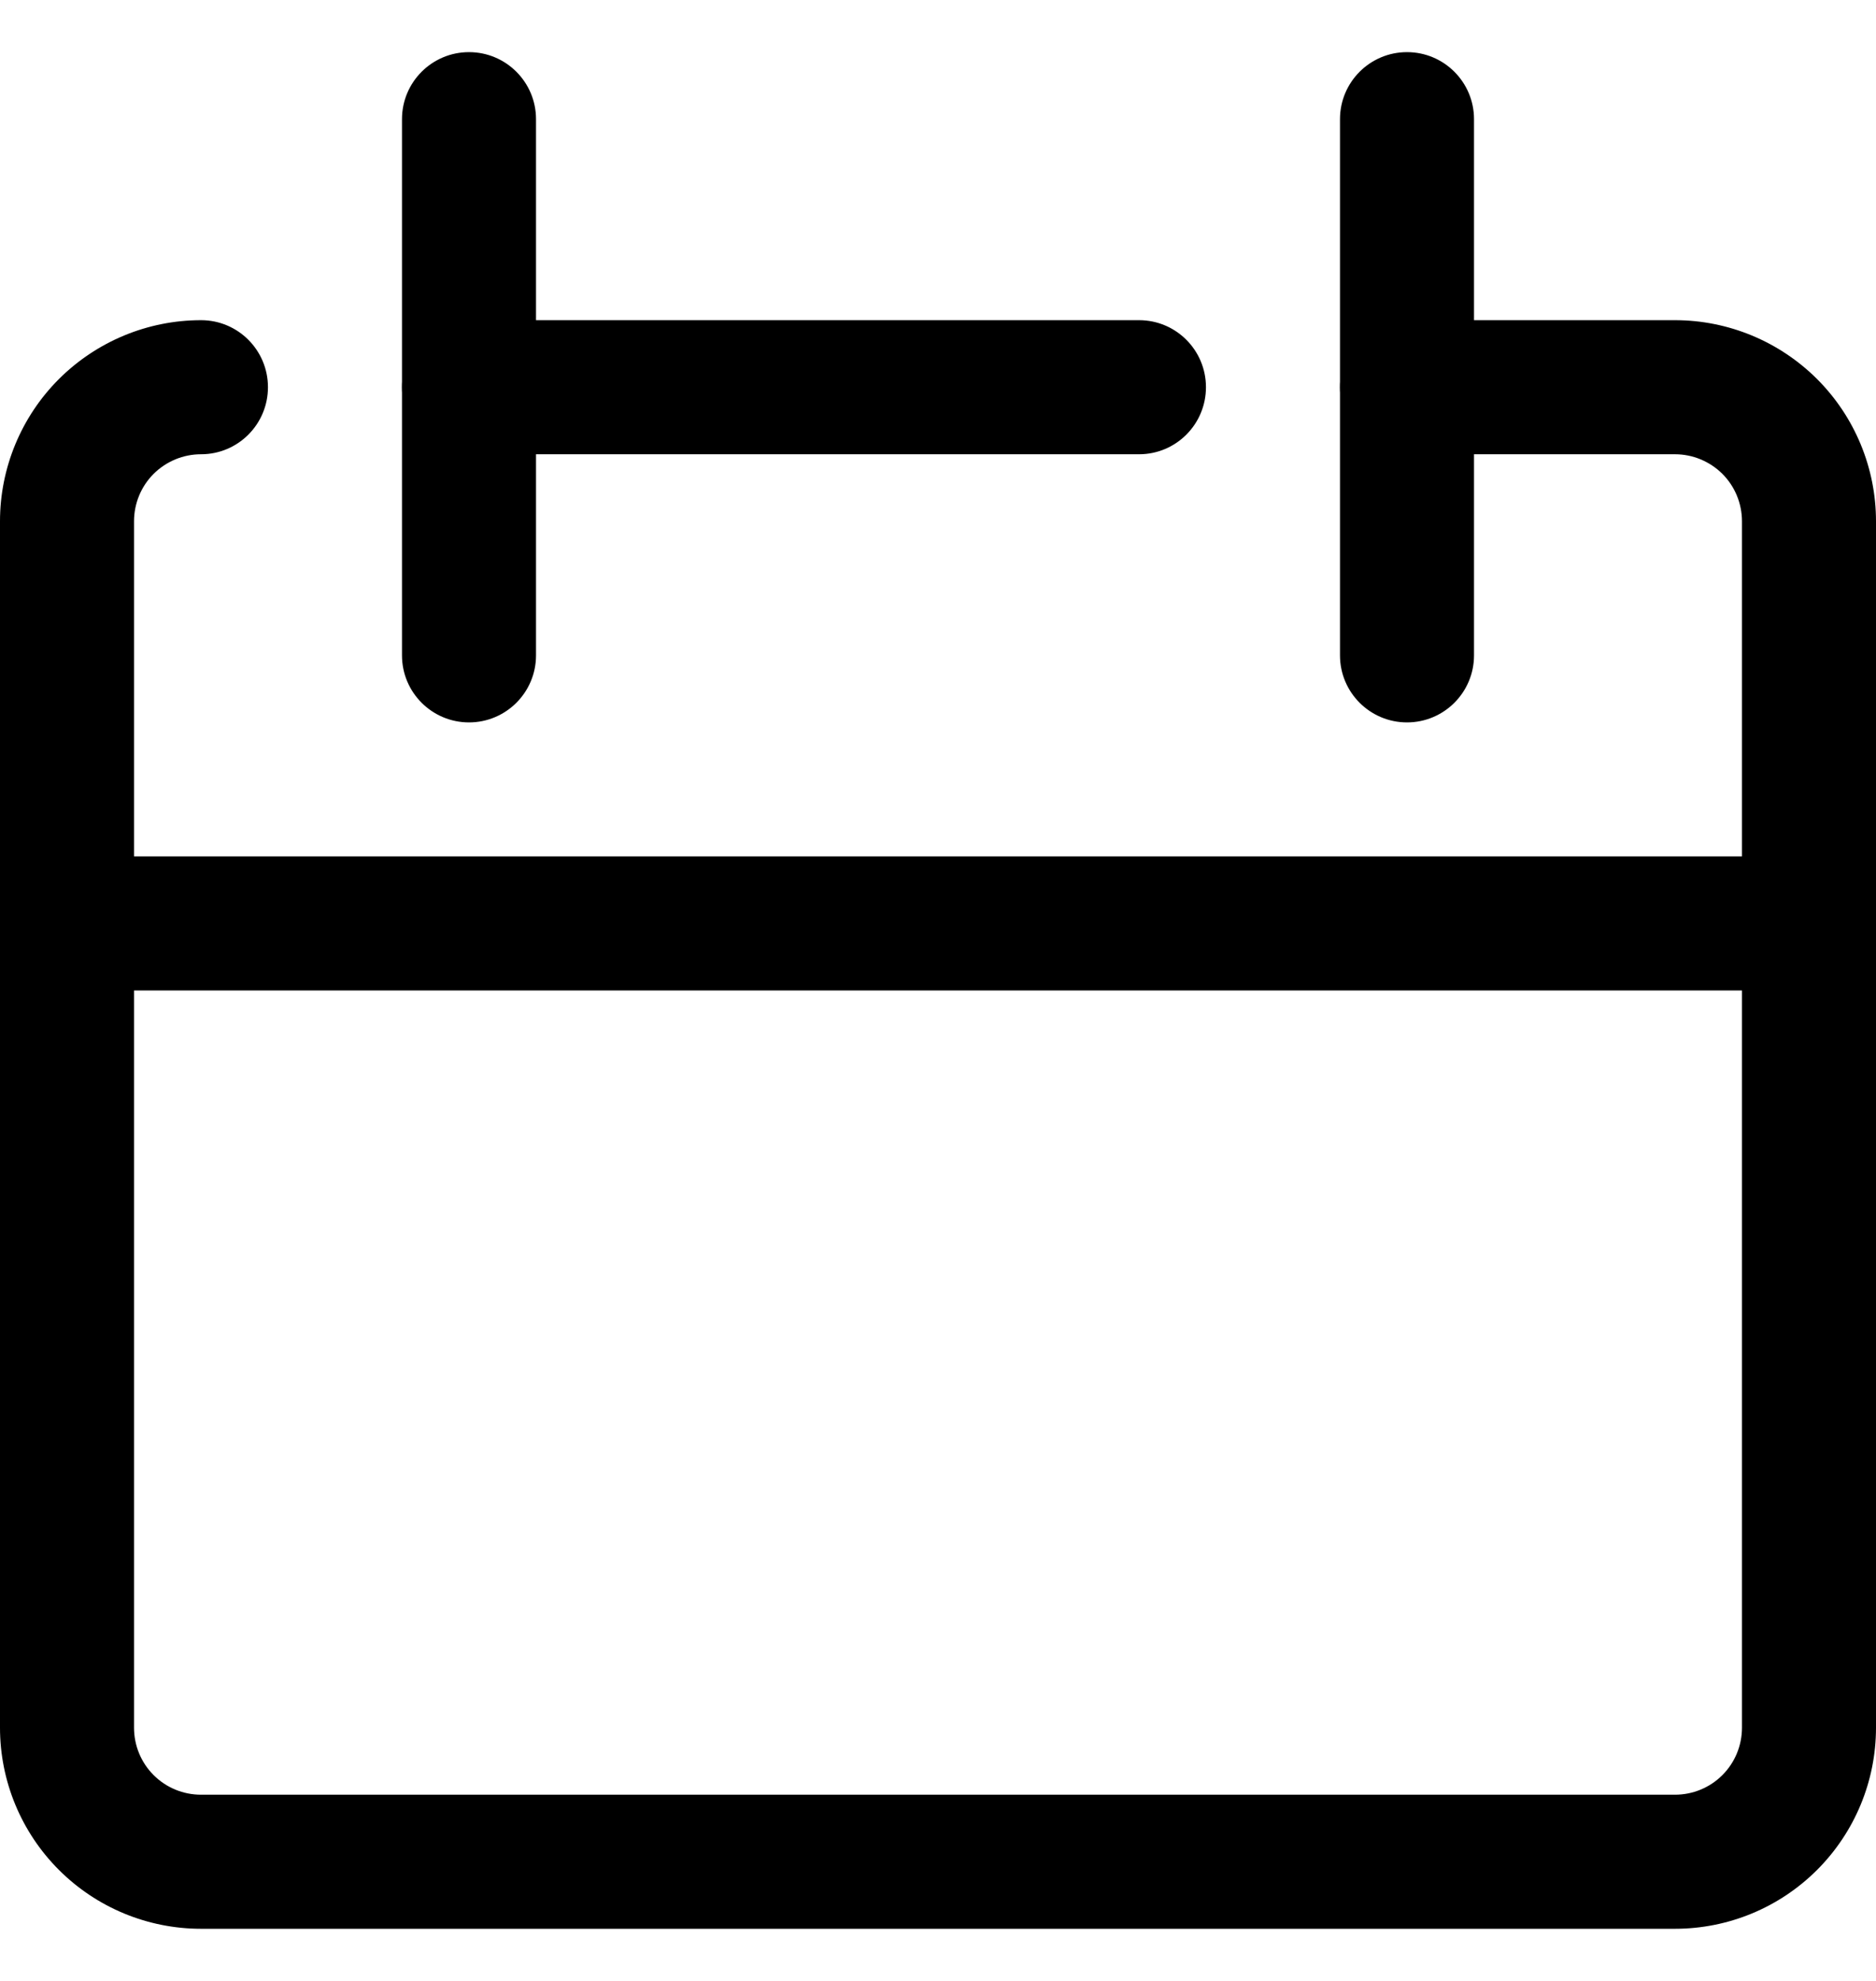 <svg width="18" height="19" viewBox="0 0 18 19" fill="none" xmlns="http://www.w3.org/2000/svg">
<path fill-rule="evenodd" clip-rule="evenodd" d="M0.565 3.636C0.927 3.275 1.417 3.071 1.929 3.071C2.284 3.071 2.571 3.359 2.571 3.714C2.571 4.069 2.284 4.357 1.929 4.357C1.758 4.357 1.595 4.425 1.474 4.545C1.353 4.666 1.286 4.83 1.286 5V16.571C1.286 16.742 1.353 16.905 1.474 17.026C1.595 17.147 1.758 17.214 1.929 17.214H16.071C16.242 17.214 16.405 17.147 16.526 17.026C16.647 16.905 16.714 16.742 16.714 16.571V5C16.714 4.83 16.647 4.666 16.526 4.545C16.405 4.425 16.242 4.357 16.071 4.357H13.5C13.145 4.357 12.857 4.069 12.857 3.714C12.857 3.359 13.145 3.071 13.5 3.071H16.071C16.583 3.071 17.073 3.275 17.435 3.636C17.797 3.998 18 4.489 18 5V16.571C18 17.083 17.797 17.573 17.435 17.935C17.073 18.297 16.583 18.5 16.071 18.5H1.929C1.417 18.5 0.927 18.297 0.565 17.935C0.203 17.573 0 17.083 0 16.571V5C0 4.489 0.203 3.998 0.565 3.636Z" fill="currentColor"/>
<path fill-rule="evenodd" clip-rule="evenodd" d="M0 8.857C0 8.502 0.288 8.214 0.643 8.214H17.357C17.712 8.214 18 8.502 18 8.857C18 9.212 17.712 9.5 17.357 9.5H0.643C0.288 9.5 0 9.212 0 8.857Z" fill="currentColor"/>
<path fill-rule="evenodd" clip-rule="evenodd" d="M4.5 0.5C4.855 0.5 5.143 0.788 5.143 1.143V6.286C5.143 6.641 4.855 6.929 4.5 6.929C4.145 6.929 3.857 6.641 3.857 6.286V1.143C3.857 0.788 4.145 0.5 4.5 0.5Z" fill="currentColor"/>
<path fill-rule="evenodd" clip-rule="evenodd" d="M13.5 0.5C13.855 0.5 14.143 0.788 14.143 1.143V6.286C14.143 6.641 13.855 6.929 13.5 6.929C13.145 6.929 12.857 6.641 12.857 6.286V1.143C12.857 0.788 13.145 0.5 13.5 0.5Z" fill="currentColor"/>
<path fill-rule="evenodd" clip-rule="evenodd" d="M3.857 3.714C3.857 3.359 4.145 3.071 4.5 3.071H10.929C11.284 3.071 11.571 3.359 11.571 3.714C11.571 4.069 11.284 4.357 10.929 4.357H4.5C4.145 4.357 3.857 4.069 3.857 3.714Z" fill="currentColor"/>
</svg>
